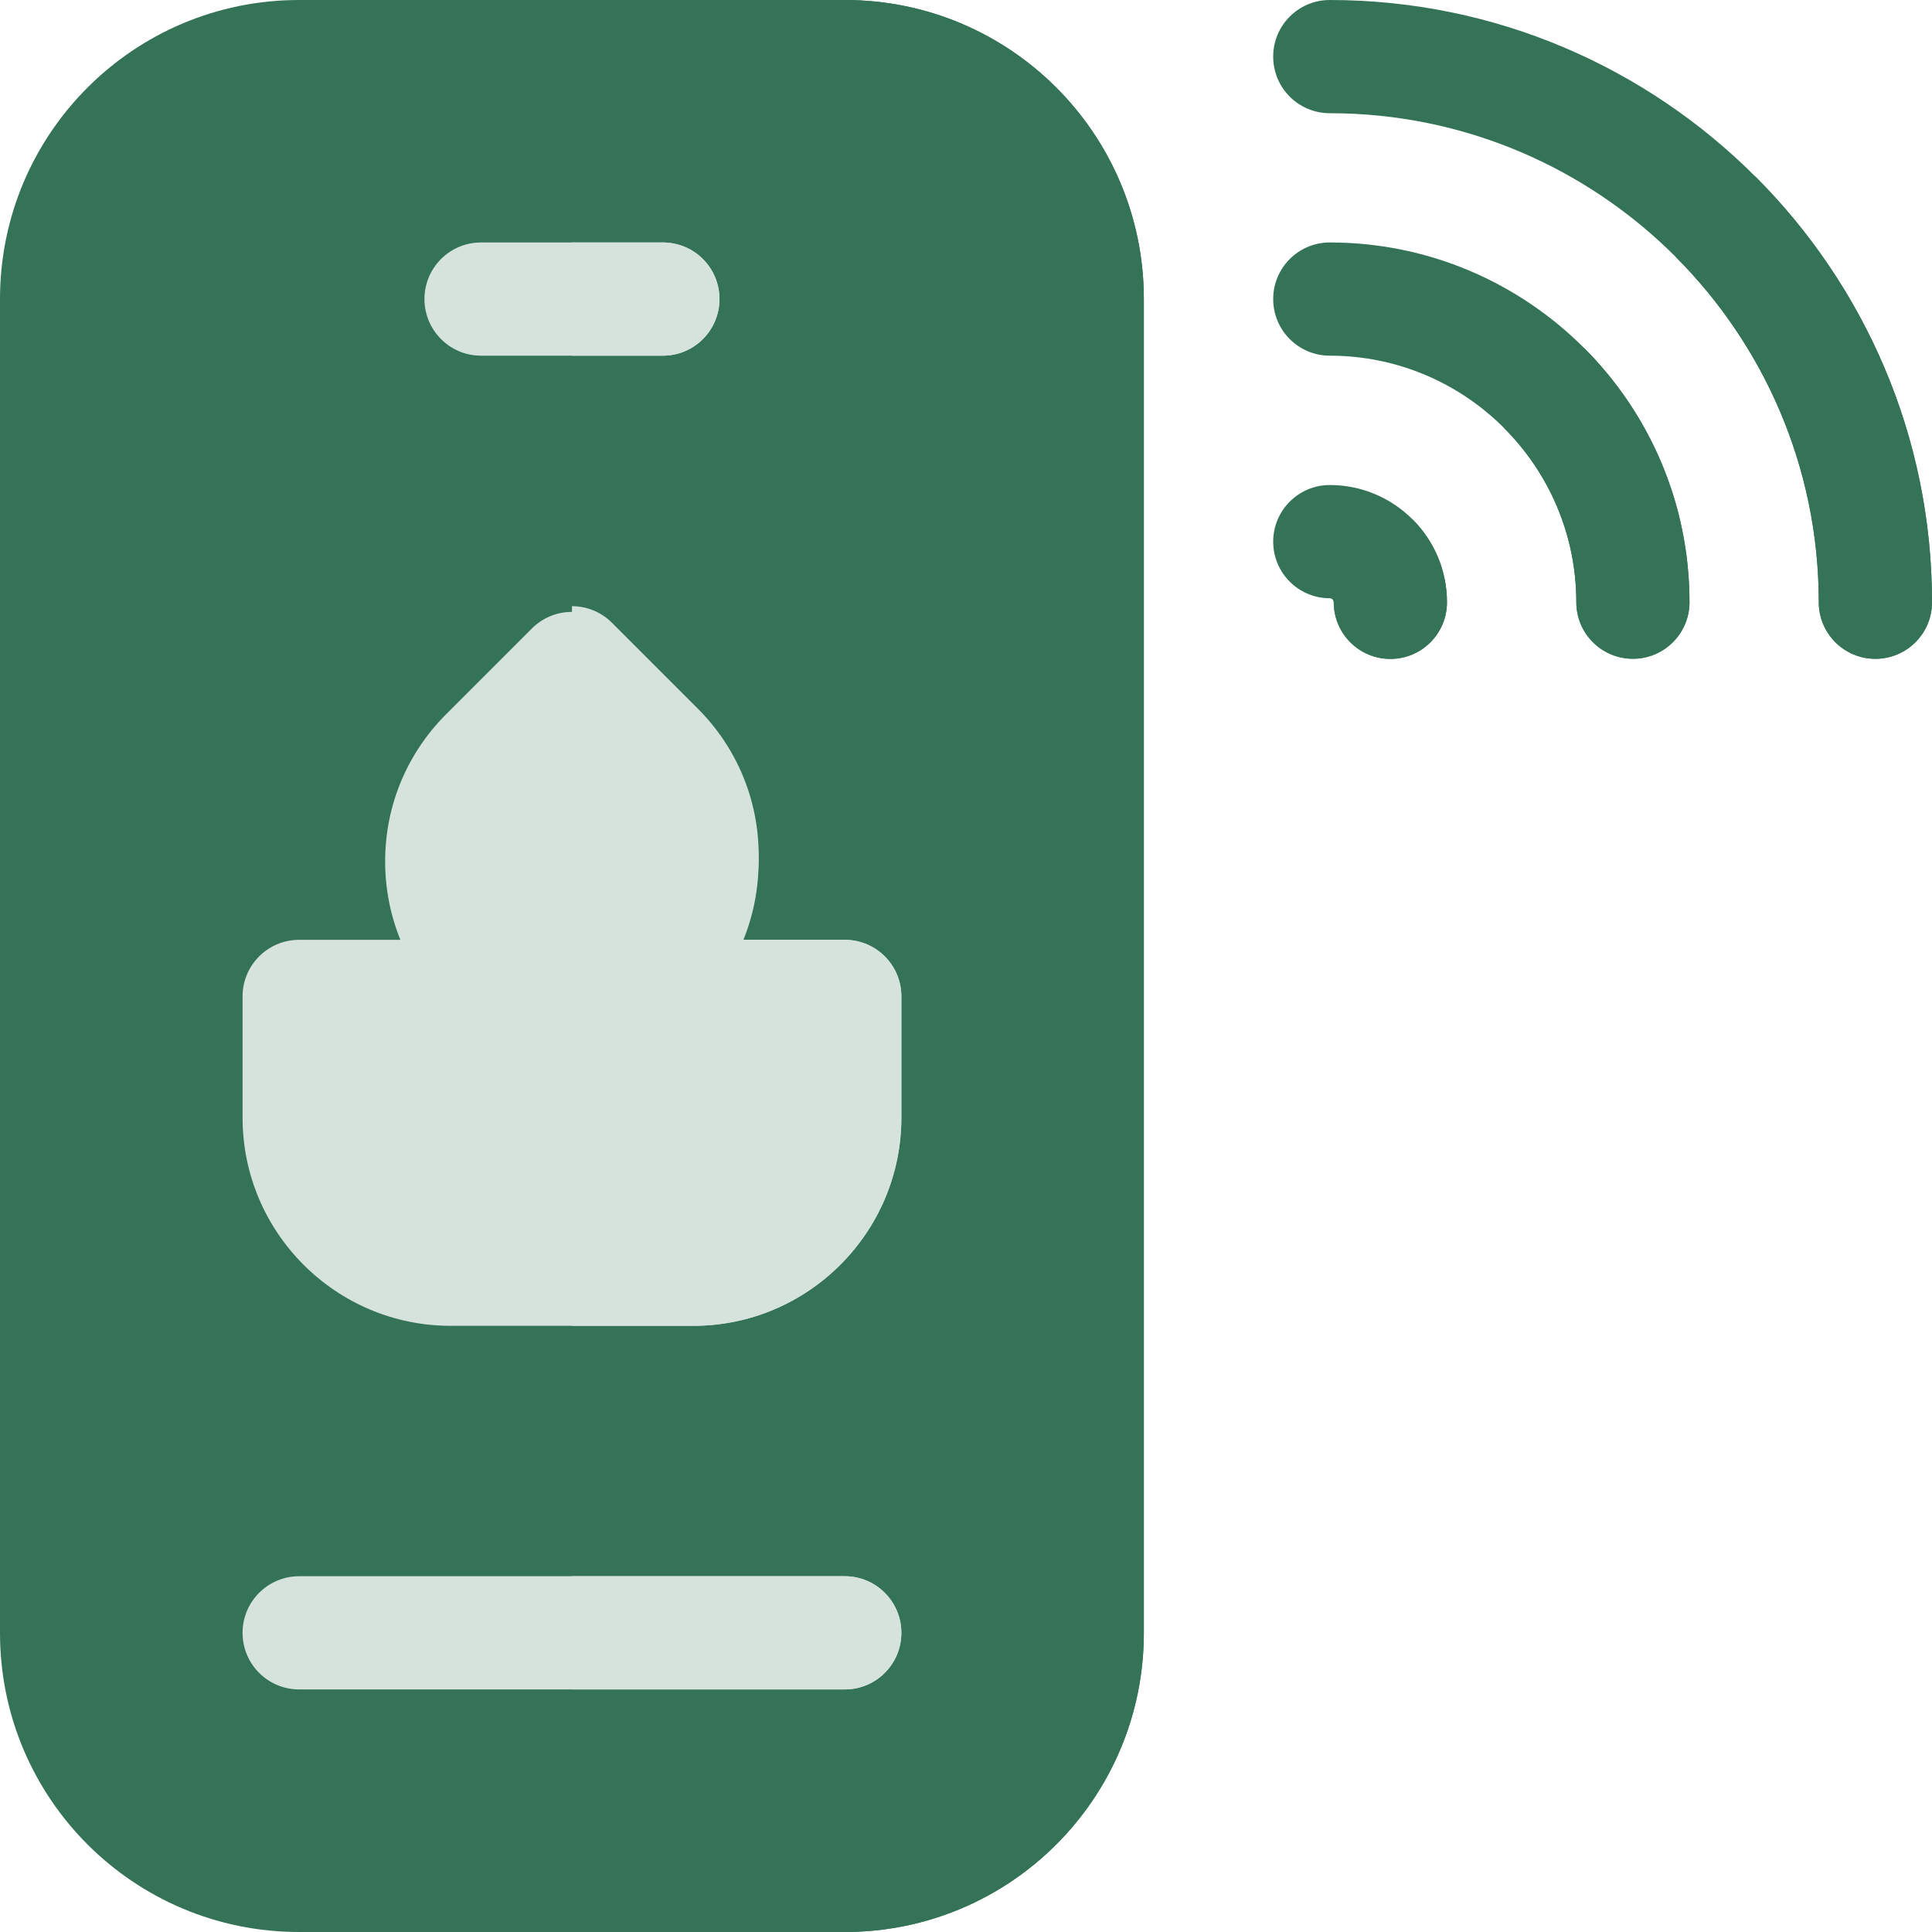 <svg width="20" height="20" viewBox="0 0 20 20" fill="none" xmlns="http://www.w3.org/2000/svg">
<path d="M8.745 0H3.096C1.386 0 0 1.383 0 3.096V16.904C0 18.617 1.386 20 3.096 20H8.745C10.458 20 11.841 18.613 11.841 16.904V3.096C11.841 1.387 10.458 0 8.745 0Z" fill="#347357"/>
<path d="M11.841 16.904V3.096C11.841 1.387 10.458 0 8.745 0H5.921V20H8.745C10.458 20 11.841 18.613 11.841 16.904Z" fill="#347357"/>
<path d="M8.745 1.172H3.096C2.033 1.172 1.172 2.032 1.172 3.096V16.904C1.172 17.968 2.033 18.828 3.096 18.828H8.745C9.811 18.828 10.669 17.965 10.669 16.904V3.096C10.669 2.036 9.811 1.172 8.745 1.172Z" fill="#347357"/>
<path d="M10.67 16.904V3.096C10.67 2.036 9.812 1.172 8.745 1.172H5.921V18.828H8.745C9.812 18.828 10.67 17.965 10.67 16.904Z" fill="#347357"/>
<path d="M6.862 3.682H4.979C4.656 3.682 4.394 3.419 4.394 3.096C4.394 2.772 4.656 2.51 4.979 2.51H6.862C7.186 2.51 7.448 2.772 7.448 3.096C7.448 3.419 7.186 3.682 6.862 3.682Z" fill="#D6E3DD"/>
<path d="M7.448 3.096C7.448 2.772 7.186 2.51 6.862 2.51H5.921V3.682H6.862C7.186 3.682 7.448 3.419 7.448 3.096Z" fill="#D6E3DD"/>
<path d="M8.745 17.489H3.097C2.773 17.489 2.511 17.227 2.511 16.903C2.511 16.58 2.773 16.317 3.097 16.317H8.745C9.069 16.317 9.331 16.58 9.331 16.903C9.331 17.227 9.069 17.489 8.745 17.489Z" fill="#D6E3DD"/>
<path d="M13.766 5.021C13.442 5.021 13.18 5.284 13.18 5.607C13.18 5.931 13.442 6.193 13.766 6.193C13.789 6.193 13.807 6.212 13.807 6.235C13.807 6.559 14.07 6.821 14.393 6.821C14.717 6.821 14.979 6.559 14.979 6.235C14.979 5.566 14.435 5.021 13.766 5.021Z" fill="#347357"/>
<path d="M13.766 2.51C13.442 2.51 13.18 2.772 13.18 3.096C13.18 3.419 13.442 3.682 13.766 3.682C15.173 3.682 16.318 4.827 16.318 6.234C16.318 6.557 16.58 6.82 16.904 6.82C17.227 6.82 17.49 6.557 17.49 6.234C17.49 4.18 15.819 2.51 13.766 2.51Z" fill="#347357"/>
<path d="M13.766 0C13.442 0 13.18 0.262 13.18 0.586C13.18 0.91 13.442 1.172 13.766 1.172C16.557 1.172 18.828 3.443 18.828 6.234C18.828 6.558 19.09 6.82 19.414 6.82C19.738 6.82 20 6.558 20 6.234C20 2.797 17.203 0 13.766 0Z" fill="#347357"/>
<path d="M14.393 6.821C14.717 6.821 14.979 6.558 14.979 6.235C14.979 5.9 14.843 5.597 14.623 5.377L13.795 6.205C13.803 6.213 13.807 6.223 13.807 6.235C13.807 6.558 14.069 6.821 14.393 6.821Z" fill="#347357"/>
<path d="M16.904 6.819C17.227 6.819 17.489 6.557 17.489 6.234C17.489 5.207 17.072 4.276 16.398 3.602L15.569 4.43C16.031 4.892 16.318 5.53 16.318 6.234C16.318 6.557 16.58 6.819 16.904 6.819Z" fill="#347357"/>
<path d="M18.828 6.234C18.828 6.558 19.09 6.82 19.414 6.82C19.738 6.82 20 6.558 20 6.234C20 4.516 19.301 2.957 18.172 1.828L17.344 2.656C18.26 3.573 18.828 4.839 18.828 6.234Z" fill="#347357"/>
<path d="M8.745 9.729H3.097C2.773 9.729 2.511 9.991 2.511 10.315V11.57C2.511 12.758 3.477 13.725 4.666 13.725H7.176C8.364 13.725 9.331 12.758 9.331 11.57V10.315C9.331 9.991 9.069 9.729 8.745 9.729Z" fill="#D6E3DD"/>
<path d="M5.921 13.725H7.176C8.364 13.725 9.331 12.758 9.331 11.57V10.315C9.331 9.991 9.069 9.729 8.745 9.729H5.921V13.725Z" fill="#D6E3DD"/>
<path d="M3.987 8.917C3.987 9.493 4.212 10.034 4.619 10.441L5.506 11.328C5.735 11.557 6.106 11.557 6.335 11.328L7.222 10.441C7.629 10.034 7.853 9.493 7.853 8.917C7.853 8.341 7.629 7.8 7.222 7.393L6.335 6.506C6.106 6.277 5.735 6.277 5.506 6.506L4.619 7.393C4.212 7.8 3.987 8.341 3.987 8.917Z" fill="#D6E3DD"/>
<path d="M6.335 11.27L7.223 10.382C7.63 9.975 7.854 9.434 7.854 8.858C7.854 8.283 7.63 7.742 7.223 7.335L6.335 6.447C6.221 6.333 6.071 6.275 5.921 6.275V11.441C6.071 11.441 6.221 11.384 6.335 11.27Z" fill="#D6E3DD"/>
<path d="M8.745 16.317H5.921V17.489H8.745C9.069 17.489 9.331 17.227 9.331 16.903C9.331 16.58 9.069 16.317 8.745 16.317Z" fill="#D6E3DD"/>
</svg>
